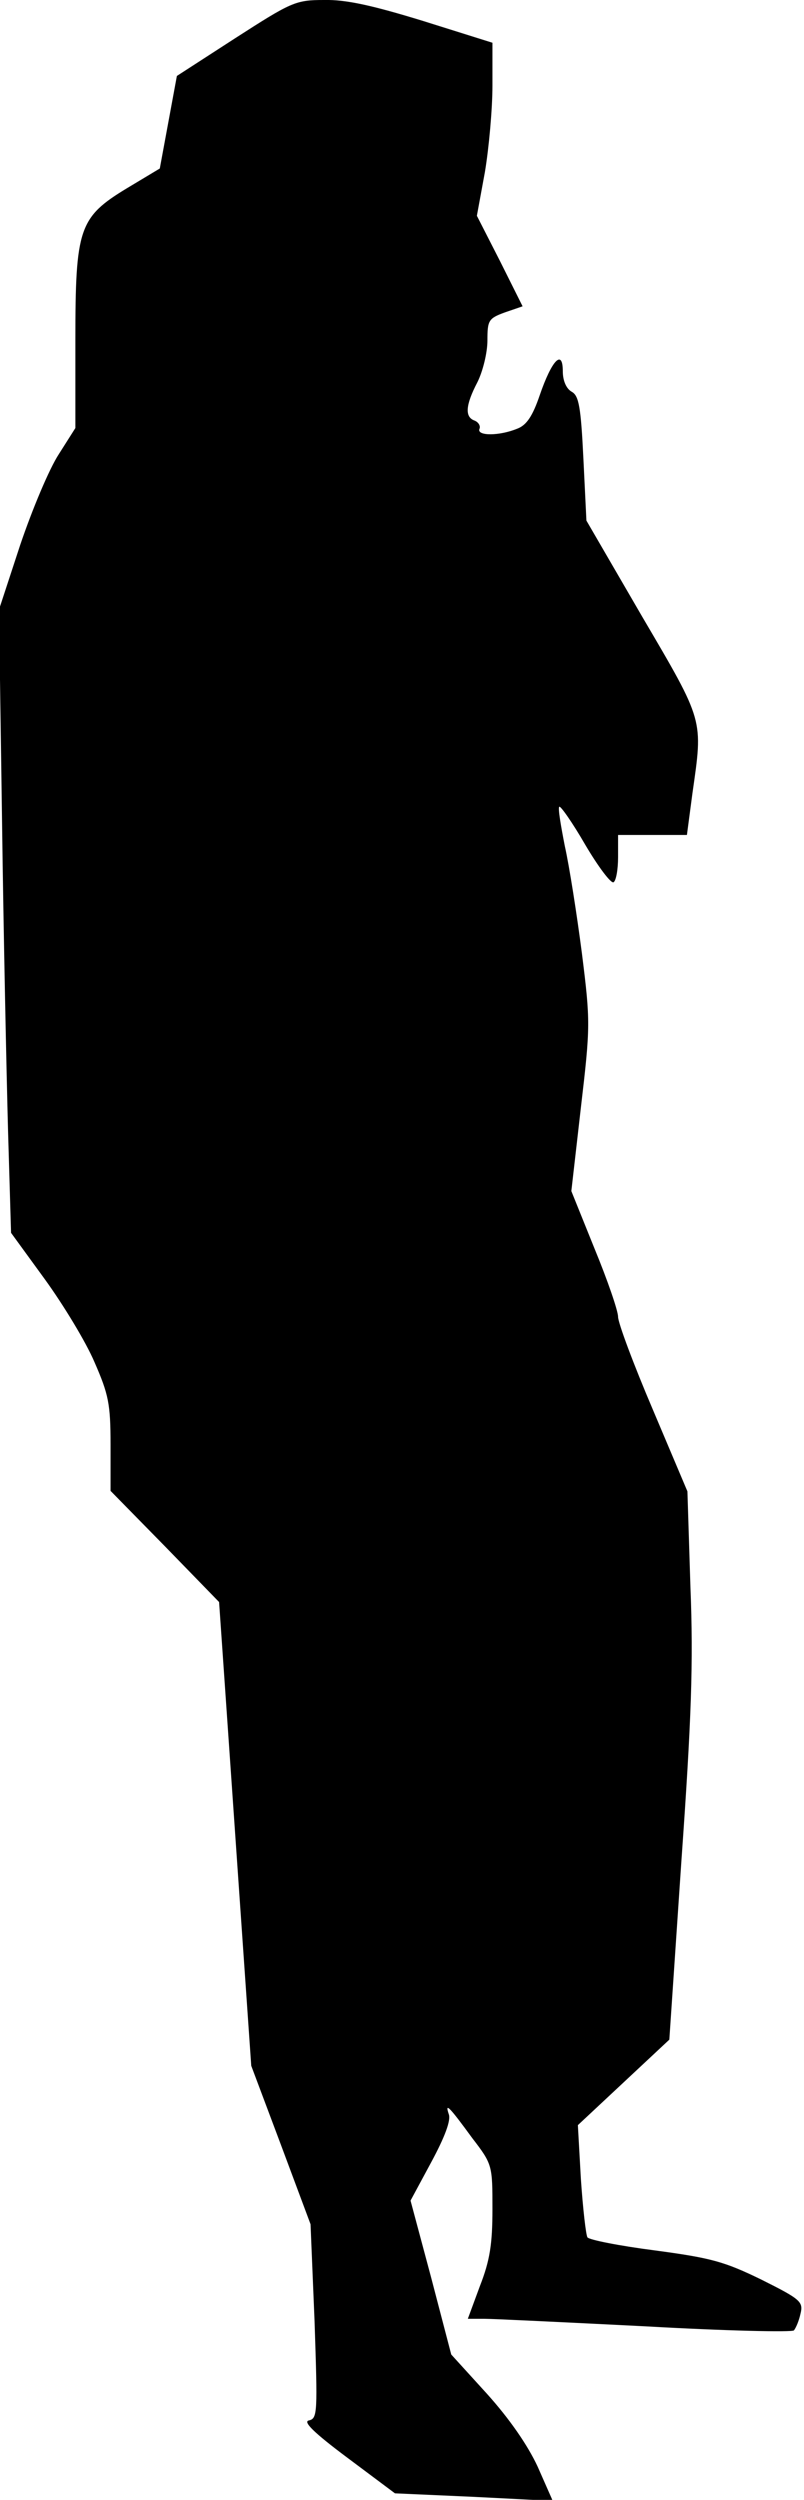 <?xml version="1.0" standalone="no"?>
<!DOCTYPE svg PUBLIC "-//W3C//DTD SVG 20010904//EN"
 "http://www.w3.org/TR/2001/REC-SVG-20010904/DTD/svg10.dtd">
<svg version="1.0" xmlns="http://www.w3.org/2000/svg"
 width="160pt" height="497pt" viewBox="0 0 160 497"
 preserveAspectRatio="xMidYMid meet">
<g transform="translate(0,497) scale(0.1,-0.1)"
fill="#000000" stroke="none">
<path fill="#000000" stroke="none" d="M468 4894 l-116 -75 -17 -92 -17 -92
-65 -39 c-96 -58 -103 -80 -103 -302 l0 -175 -33 -52 c-19 -29 -53 -110 -77
-181 l-42 -128 6 -416 c3 -229 9 -508 12 -620 l6 -203 67 -92 c37 -51 82 -125
99 -165 28 -64 32 -83 32 -164 l0 -92 108 -110 108 -111 32 -461 32 -461 59
-157 59 -158 8 -193 c6 -181 6 -193 -11 -197 -13 -2 9 -24 76 -74 l95 -71 157
-7 157 -8 -30 68 c-20 43 -56 95 -101 145 l-71 78 -40 153 -41 153 41 76 c27
50 40 84 35 96 -8 24 1 15 47 -48 40 -52 40 -54 40 -141 0 -69 -5 -102 -25
-153 l-24 -65 33 0 c17 0 162 -7 321 -15 159 -9 292 -12 295 -8 4 5 10 19 13
33 6 24 0 29 -78 68 -74 36 -100 43 -212 58 -70 9 -131 21 -134 26 -3 5 -9 57
-13 116 l-6 107 91 85 91 85 24 355 c20 282 24 394 18 545 l-6 190 -69 163
c-38 89 -69 172 -69 184 0 12 -21 73 -47 136 l-46 114 19 166 c19 162 19 171
2 307 -10 77 -25 173 -34 213 -8 41 -14 76 -11 78 2 3 26 -31 52 -76 26 -44
51 -77 56 -74 5 3 9 25 9 50 l0 44 68 0 69 0 11 83 c21 148 24 140 -100 351
l-111 191 -6 123 c-5 103 -9 125 -23 133 -11 6 -18 22 -18 41 0 45 -22 22 -46
-48 -14 -41 -26 -59 -44 -66 -36 -15 -81 -15 -76 -1 3 6 -2 14 -10 17 -19 7
-18 30 6 76 11 22 20 59 20 83 0 40 2 44 35 56 l35 12 -45 90 -46 90 16 87 c8
48 15 125 15 172 l0 85 -137 43 c-101 31 -154 43 -198 42 -57 0 -65 -4 -177
-76z"/>
</g>
</svg>
